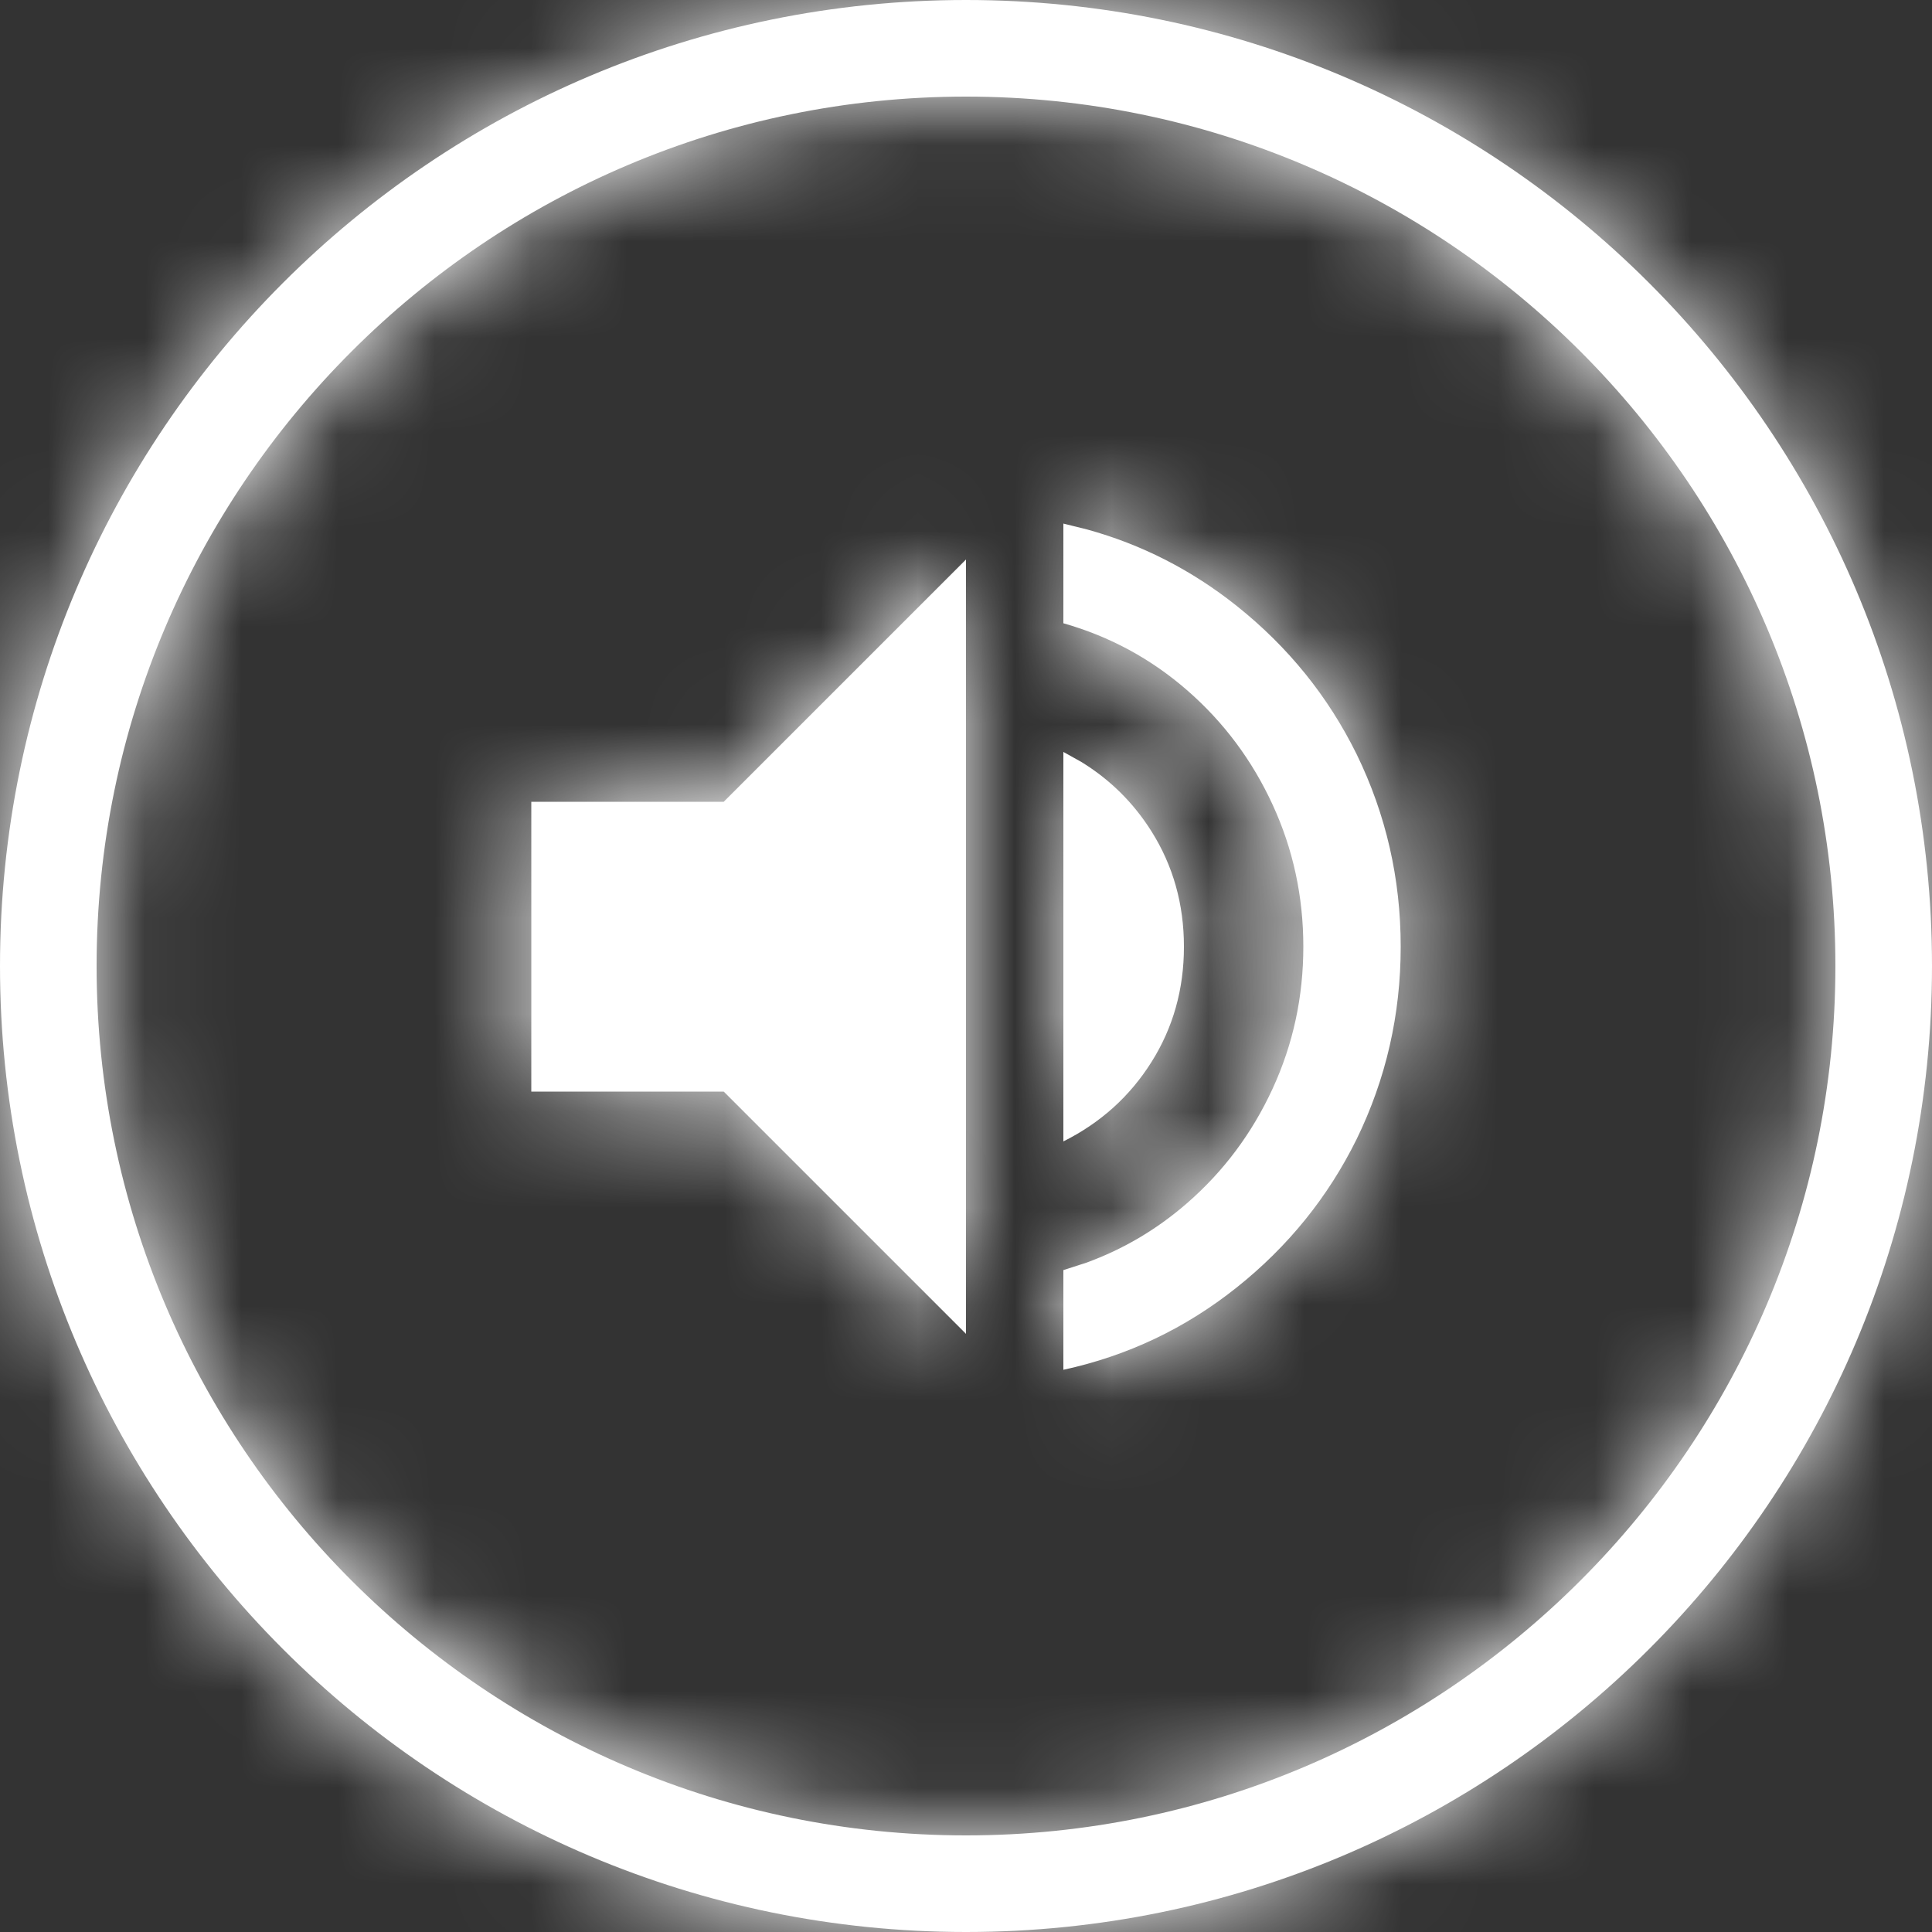 <?xml version="1.0" encoding="UTF-8"?>
<svg width="20px" height="20px" viewBox="0 0 20 20" version="1.1" xmlns="http://www.w3.org/2000/svg" xmlns:xlink="http://www.w3.org/1999/xlink">
    <rect x="0" y="0" width="20" height="20" fill="#333333" stroke="none"/>
    <title>icon/volume_up - material-white</title>
    <defs>
        <path d="M10,0 C15.523,0 20,4.477 20,10 C20,15.523 15.523,20 10,20 C4.477,20 0,15.523 0,10 C0,4.477 4.477,0 10,0 Z M10,1 C5.037,1 1,5.037 1,10 C1,14.963 5.037,19 10,19 C14.963,19 19,14.963 19,10 C19,5.037 14.963,1 10,1 Z M11.008,5.42 L11.254,5.481 C11.82,5.637 12.336,5.901 12.802,6.272 C13.334,6.696 13.748,7.208 14.044,7.808 C14.348,8.432 14.5,9.096 14.5,9.8 C14.5,10.504 14.348,11.168 14.044,11.792 C13.748,12.392 13.334,12.904 12.802,13.328 C12.27,13.752 11.672,14.036 11.008,14.18 L11.008,14.18 L11.008,13.148 L11.244,13.072 C11.629,12.932 11.979,12.725 12.292,12.452 C12.668,12.124 12.962,11.73 13.174,11.27 C13.386,10.81 13.492,10.32 13.492,9.8 C13.492,9.28 13.386,8.79 13.174,8.33 C12.962,7.87 12.668,7.476 12.292,7.148 C11.916,6.82 11.488,6.588 11.008,6.452 L11.008,6.452 L11.008,5.42 Z M10,5.792 L10,13.808 L7.492,11.3 L5.5,11.3 L5.5,8.3 L7.492,8.3 L10,5.792 Z M11.008,7.784 L11.193,7.887 C11.491,8.07 11.733,8.309 11.92,8.606 C12.144,8.962 12.256,9.36 12.256,9.8 C12.256,10.24 12.144,10.638 11.92,10.994 C11.696,11.35 11.392,11.624 11.008,11.816 L11.008,11.816 L11.008,7.784 Z" id="path-1"></path>
    </defs>
    <g id="icon/volume_up---material-white" stroke="none" stroke-width="1" fill="none" fill-rule="evenodd">
        <mask id="mask-2" fill="white">
            <use xlink:href="#path-1"></use>
        </mask>
        <use id="Mask" fill="#FFFFFF" xlink:href="#path-1"></use>
        <g id="Group" mask="url(#mask-2)" fill="#FFFFFF">
            <g id="Rectangle">
                <rect x="0" y="0" width="20" height="20"></rect>
            </g>
        </g>
    </g>
</svg>
